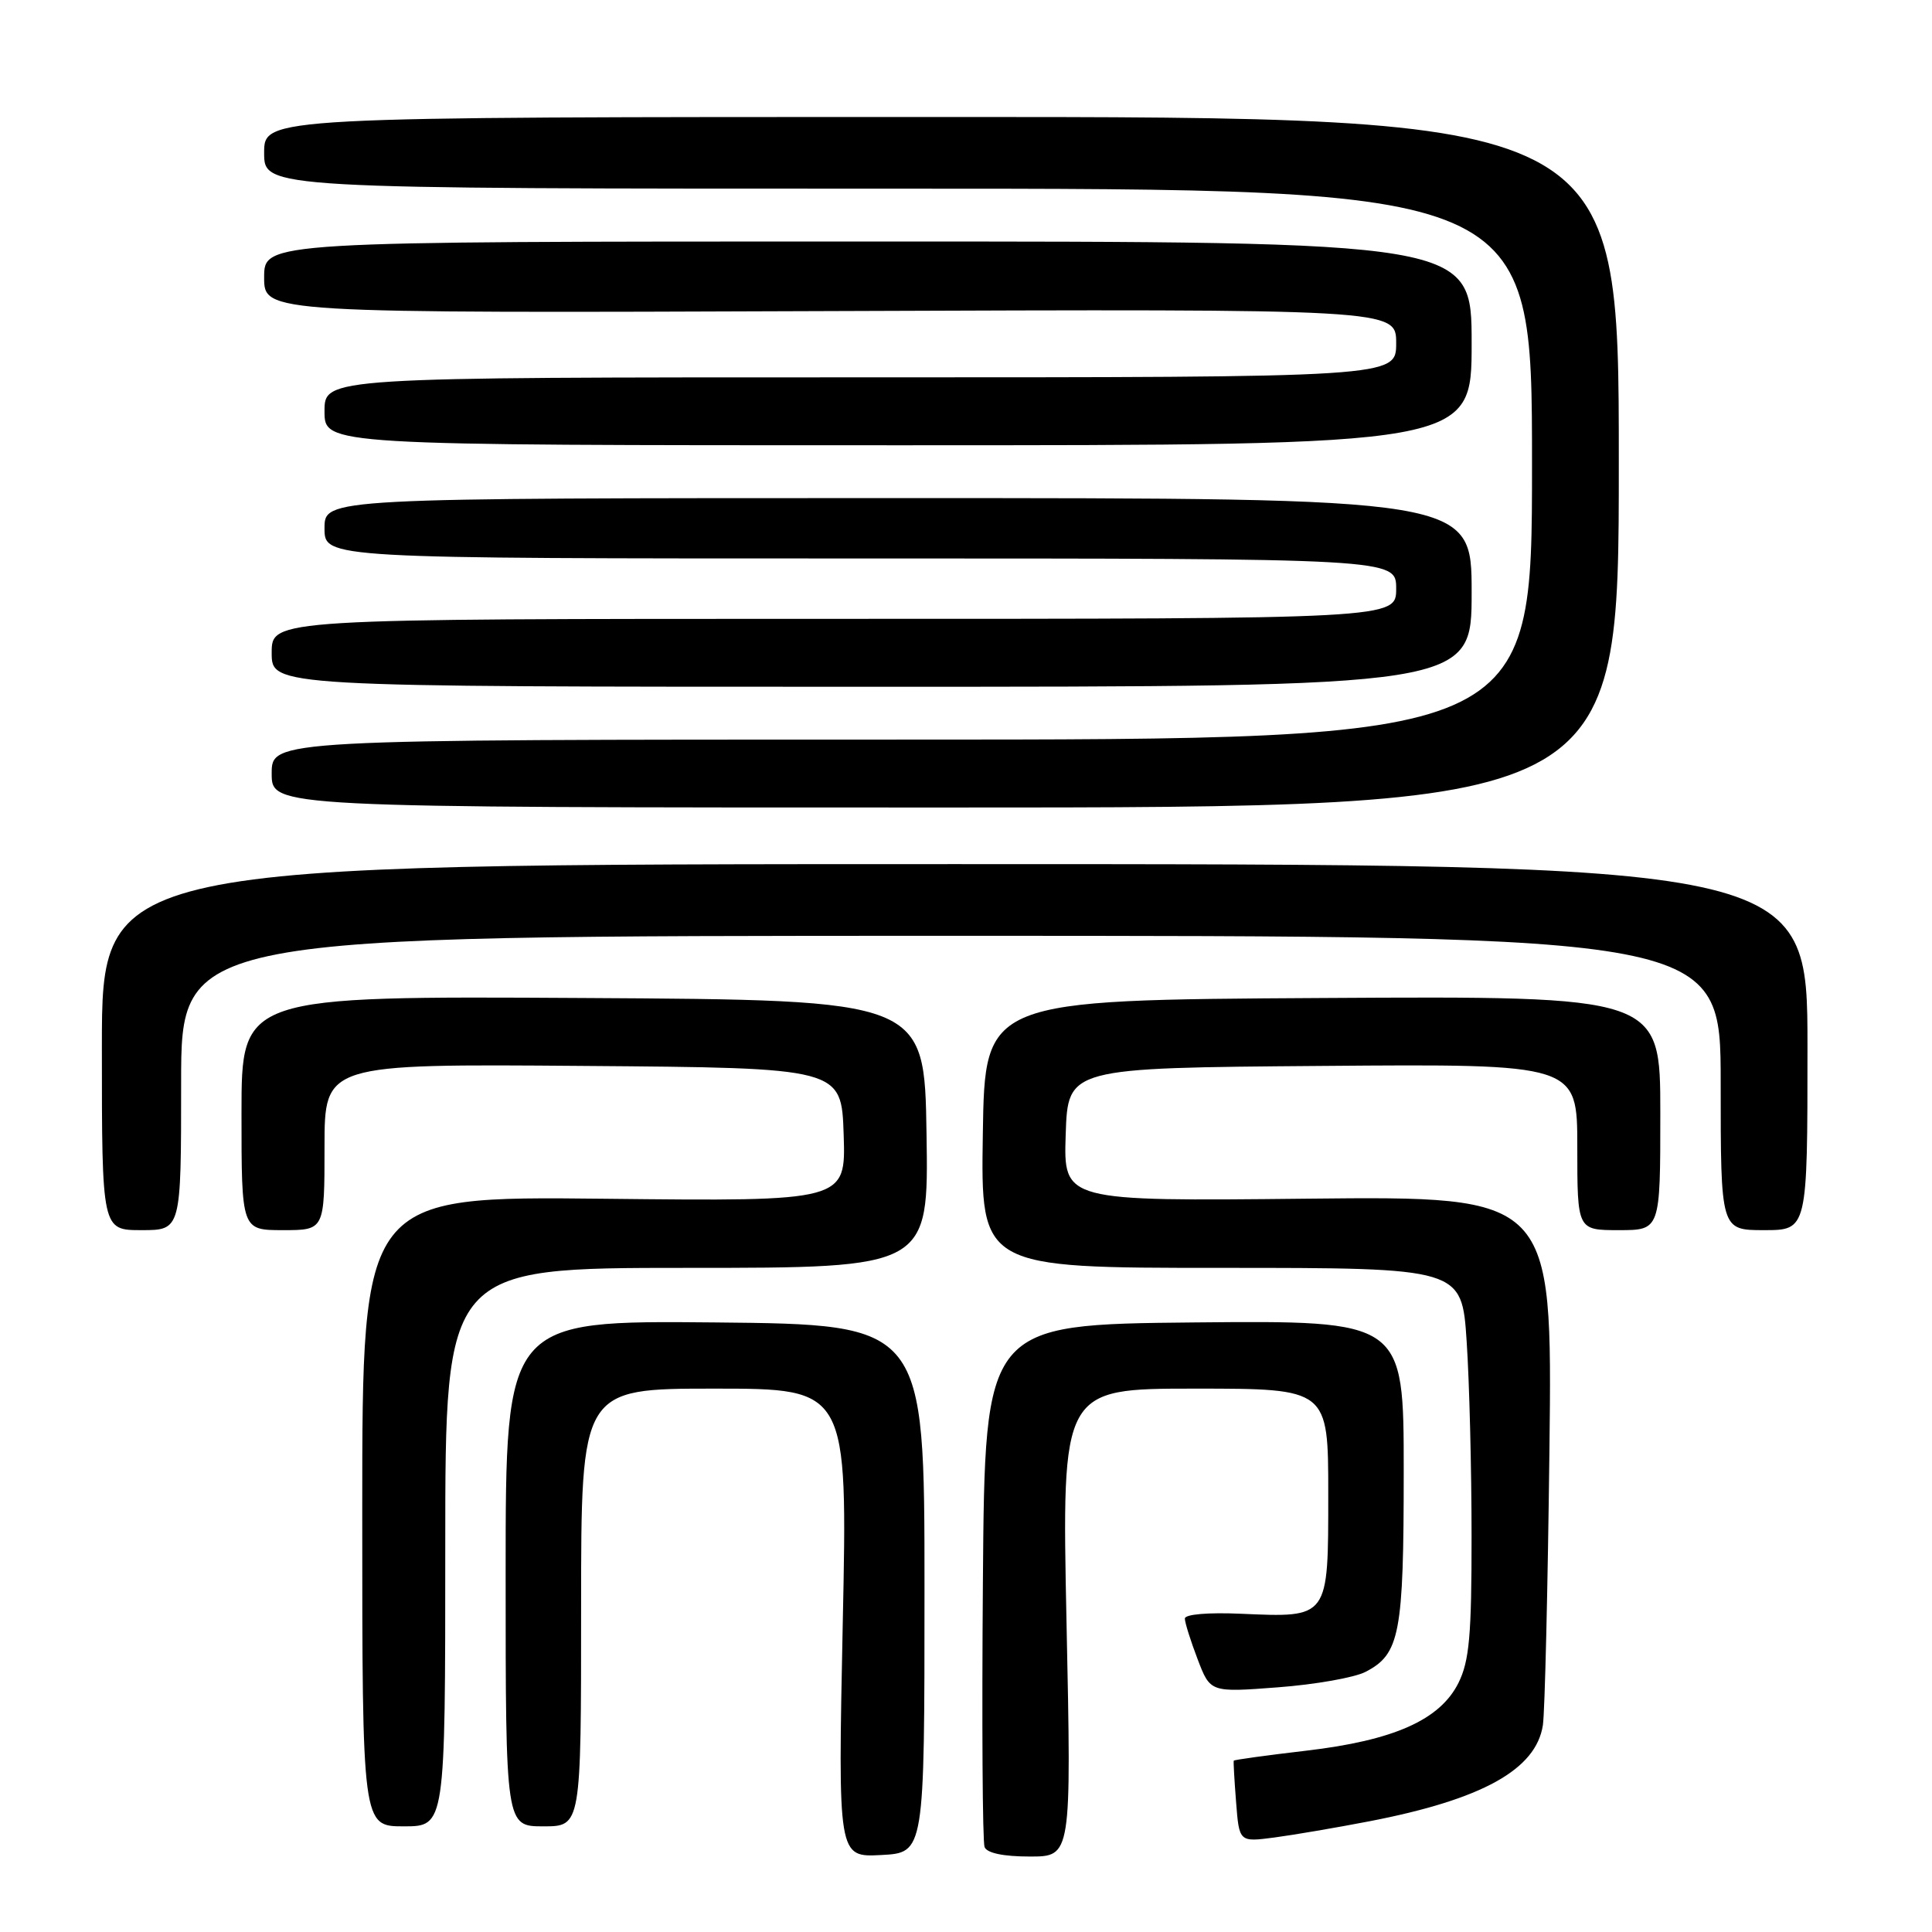 <?xml version="1.0" encoding="UTF-8" standalone="no"?>
<!DOCTYPE svg PUBLIC "-//W3C//DTD SVG 1.1//EN" "http://www.w3.org/Graphics/SVG/1.1/DTD/svg11.dtd" >
<svg xmlns="http://www.w3.org/2000/svg" xmlns:xlink="http://www.w3.org/1999/xlink" version="1.1" viewBox="0 0 256 256">
 <g >
 <path fill="currentColor"
d=" M 122.50 210.50 C 122.50 175.50 122.50 175.50 94.75 175.23 C 67.00 174.97 67.00 174.97 67.00 208.48 C 67.00 242.00 67.00 242.00 72.00 242.00 C 77.00 242.00 77.00 242.00 77.00 213.00 C 77.00 184.00 77.00 184.00 94.66 184.00 C 112.32 184.00 112.32 184.00 111.67 215.05 C 111.03 246.10 111.03 246.10 116.76 245.80 C 122.50 245.50 122.50 245.50 122.50 210.50 Z  M 141.32 215.00 C 140.68 184.00 140.68 184.00 158.34 184.00 C 176.00 184.00 176.00 184.00 176.00 197.96 C 176.00 214.51 176.13 214.34 164.42 213.83 C 160.08 213.64 157.00 213.90 157.00 214.47 C 157.00 215.00 157.76 217.42 158.69 219.85 C 160.37 224.26 160.37 224.26 169.32 223.58 C 174.25 223.21 179.48 222.29 180.94 221.53 C 185.49 219.18 186.00 216.51 186.00 194.94 C 186.00 174.97 186.00 174.97 158.25 175.23 C 130.50 175.50 130.50 175.50 130.24 209.49 C 130.09 228.19 130.19 244.05 130.46 244.74 C 130.76 245.54 132.95 246.00 136.45 246.00 C 141.97 246.00 141.97 246.00 141.32 215.00 Z  M 181.50 241.32 C 196.41 238.43 203.54 234.48 204.44 228.59 C 204.70 226.89 205.09 210.43 205.31 192.00 C 205.70 158.50 205.70 158.50 173.31 158.83 C 140.92 159.17 140.92 159.17 141.21 150.33 C 141.50 141.50 141.50 141.50 175.25 141.24 C 209.00 140.97 209.00 140.97 209.00 151.99 C 209.00 163.00 209.00 163.00 214.50 163.00 C 220.00 163.00 220.00 163.00 220.00 147.49 C 220.00 131.98 220.00 131.98 175.25 132.24 C 130.50 132.50 130.50 132.50 130.23 150.25 C 129.95 168.00 129.95 168.00 161.83 168.00 C 193.70 168.00 193.70 168.00 194.34 177.75 C 194.70 183.11 194.99 194.70 194.99 203.50 C 195.00 216.74 194.69 220.10 193.25 223.00 C 190.80 227.90 184.69 230.62 173.04 231.98 C 167.83 232.59 163.53 233.18 163.48 233.30 C 163.42 233.41 163.56 235.88 163.79 238.80 C 164.20 244.09 164.20 244.09 168.85 243.48 C 171.41 243.14 177.10 242.17 181.50 241.32 Z  M 59.00 205.00 C 59.00 168.00 59.00 168.00 91.02 168.00 C 123.05 168.00 123.05 168.00 122.77 150.25 C 122.50 132.50 122.50 132.50 77.25 132.24 C 32.00 131.98 32.00 131.98 32.00 147.49 C 32.00 163.00 32.00 163.00 37.50 163.00 C 43.00 163.00 43.00 163.00 43.00 151.99 C 43.00 140.97 43.00 140.97 77.25 141.24 C 111.50 141.50 111.50 141.50 111.79 150.34 C 112.08 159.19 112.08 159.19 80.04 158.84 C 48.00 158.50 48.00 158.50 48.00 200.25 C 48.00 242.00 48.00 242.00 53.50 242.00 C 59.00 242.00 59.00 242.00 59.00 205.00 Z  M 24.00 143.50 C 24.00 124.00 24.00 124.00 126.00 124.00 C 228.00 124.00 228.00 124.00 228.00 143.50 C 228.00 163.00 228.00 163.00 233.75 163.00 C 239.50 163.00 239.50 163.00 239.50 138.75 C 239.50 114.50 239.50 114.50 126.50 114.50 C 13.50 114.50 13.50 114.50 13.50 138.75 C 13.50 163.00 13.50 163.00 18.75 163.00 C 24.00 163.00 24.00 163.00 24.00 143.50 Z  M 214.50 61.25 C 214.50 15.50 214.50 15.50 124.75 15.50 C 35.00 15.50 35.00 15.50 35.00 20.25 C 35.00 25.00 35.00 25.00 119.00 25.00 C 203.00 25.00 203.00 25.00 203.00 61.50 C 203.00 98.00 203.00 98.00 119.50 98.00 C 36.00 98.00 36.00 98.00 36.00 102.50 C 36.00 107.00 36.00 107.00 125.25 107.00 C 214.50 107.00 214.50 107.00 214.50 61.25 Z  M 195.00 78.50 C 195.00 66.00 195.00 66.00 119.00 66.00 C 43.00 66.00 43.00 66.00 43.00 70.00 C 43.00 74.00 43.00 74.00 114.00 74.00 C 185.00 74.00 185.00 74.00 185.00 78.00 C 185.00 82.00 185.00 82.00 110.50 82.00 C 36.00 82.00 36.00 82.00 36.00 86.50 C 36.00 91.00 36.00 91.00 115.50 91.00 C 195.00 91.00 195.00 91.00 195.00 78.50 Z  M 195.00 45.50 C 195.00 32.00 195.00 32.00 115.00 32.00 C 35.00 32.00 35.00 32.00 35.00 36.75 C 35.00 41.50 35.00 41.50 110.00 41.22 C 185.00 40.94 185.00 40.94 185.00 45.47 C 185.00 50.00 185.00 50.00 114.00 50.00 C 43.00 50.00 43.00 50.00 43.00 54.50 C 43.00 59.00 43.00 59.00 119.00 59.00 C 195.00 59.00 195.00 59.00 195.00 45.50 Z "/>
</g>
</svg>